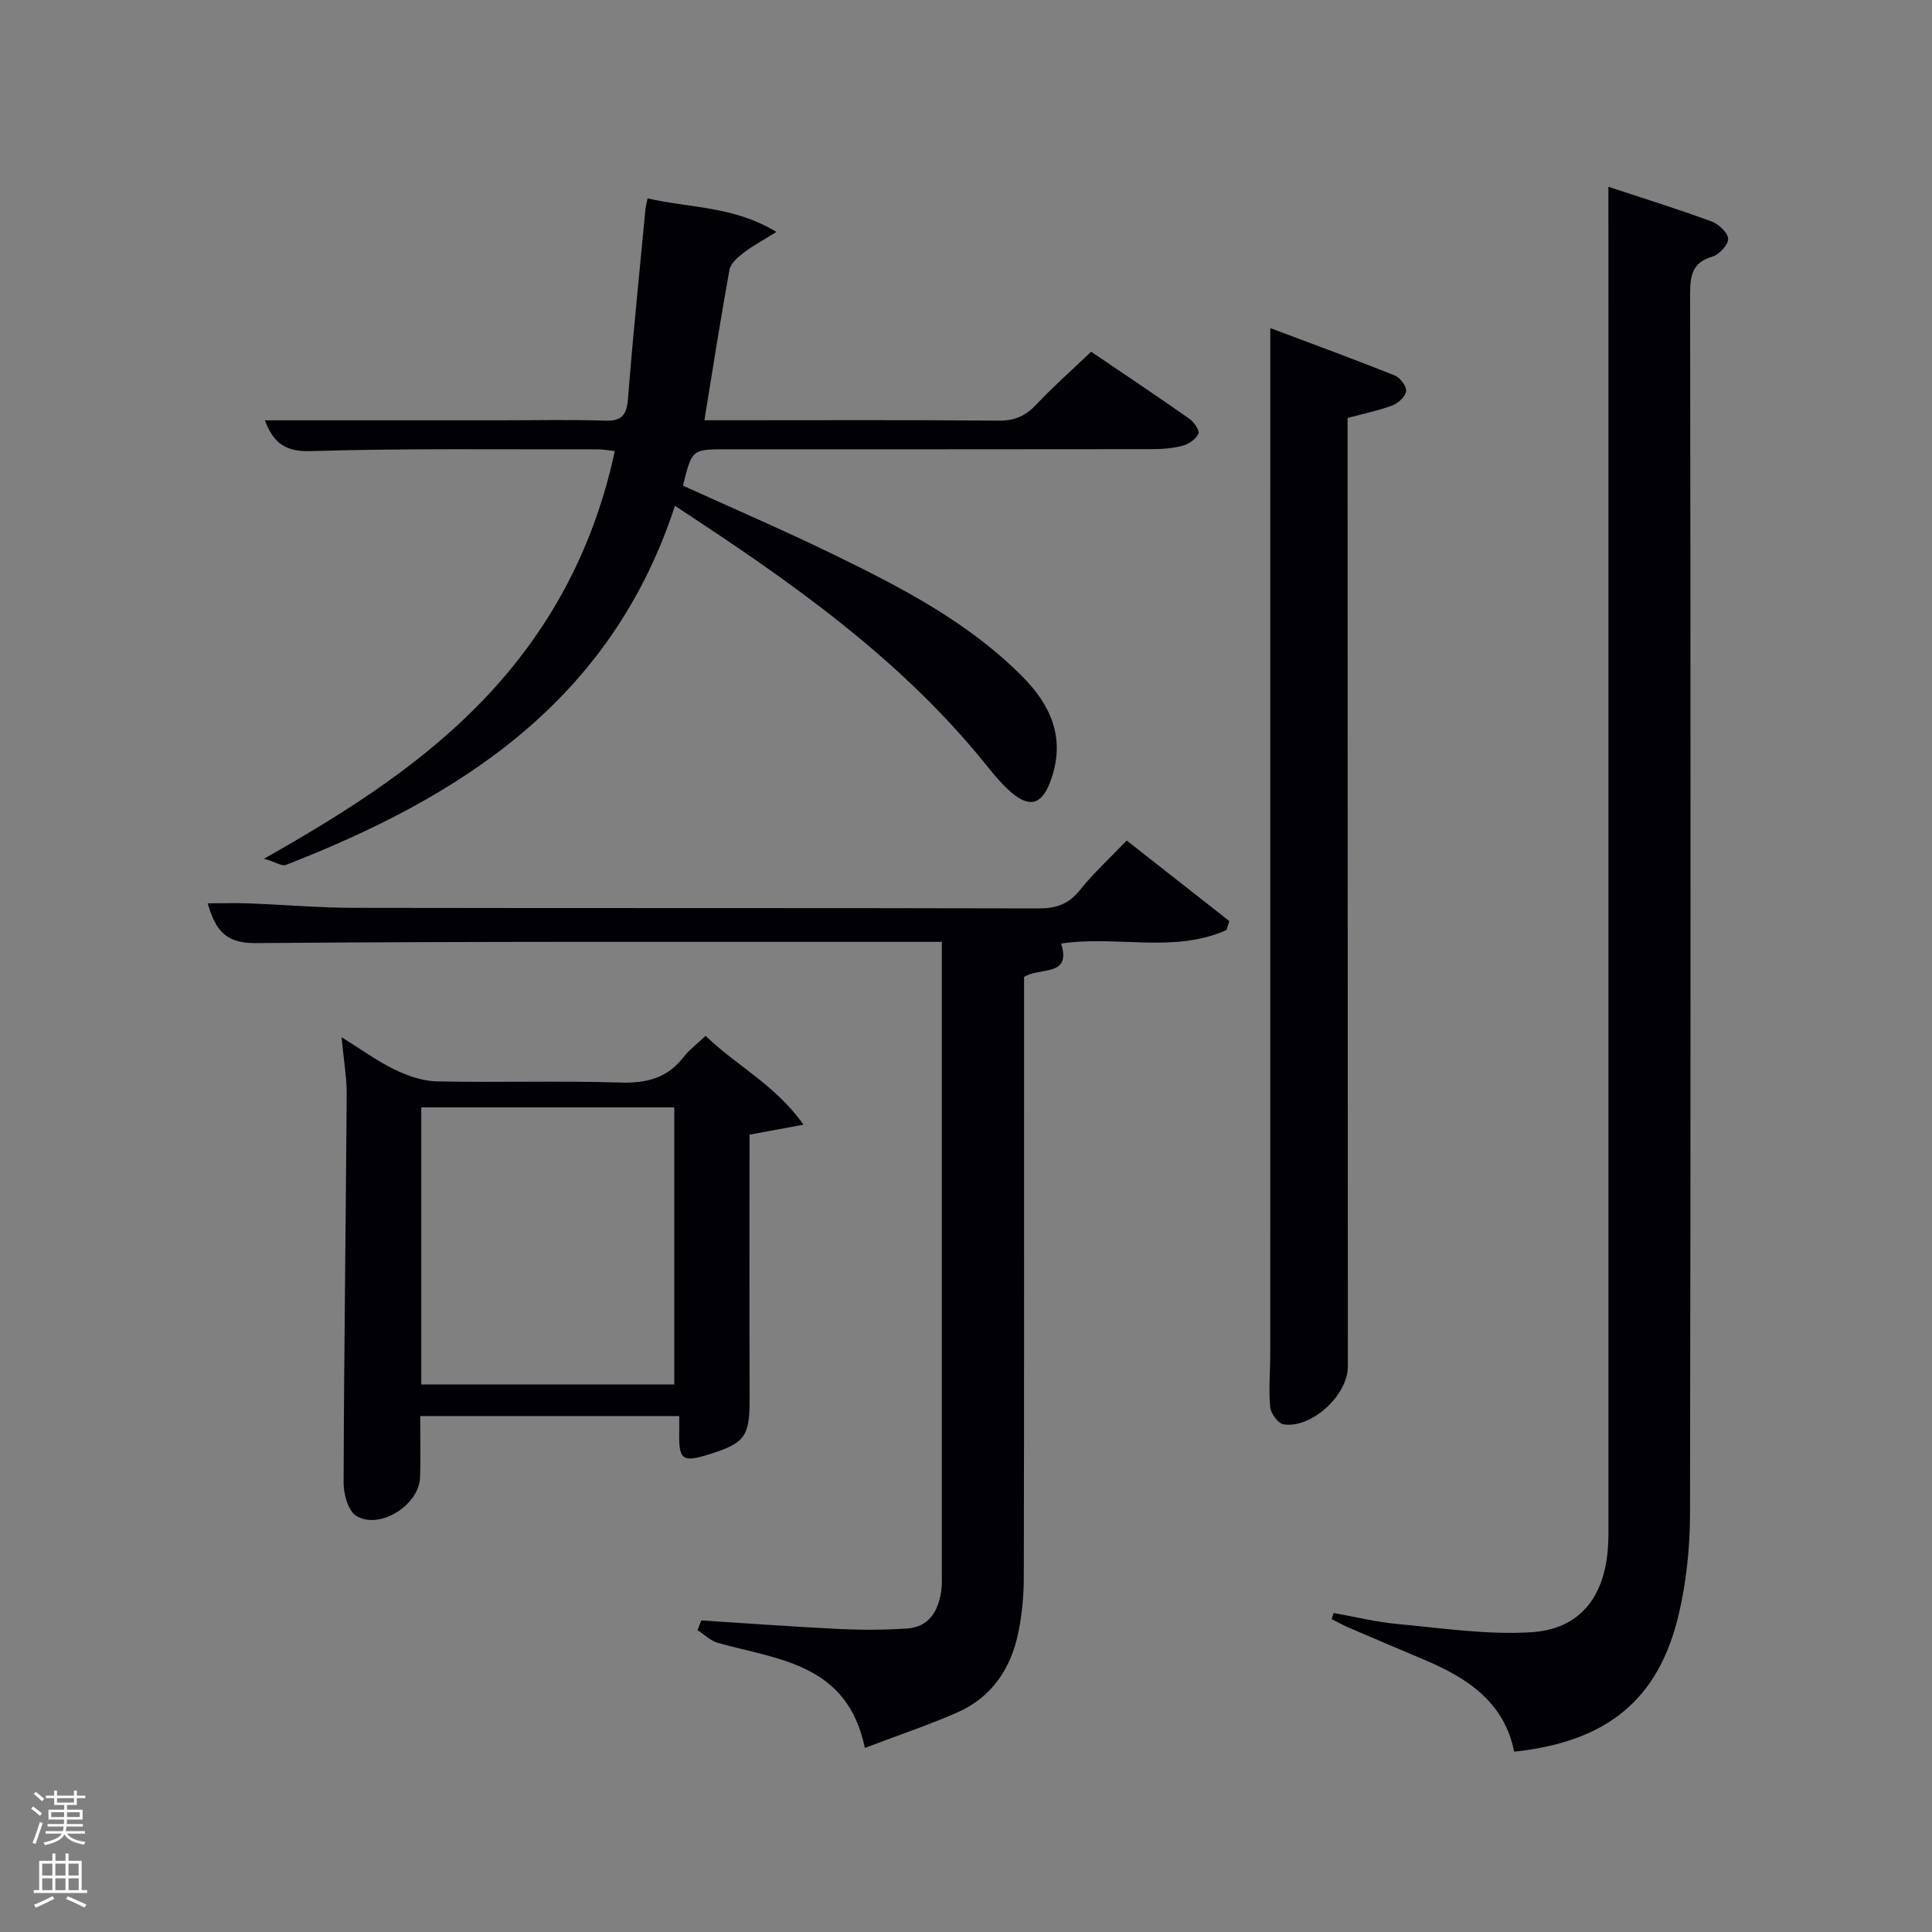 <svg enable-background="new 0 0 400 400" viewBox="0 0 400 400" xmlns="http://www.w3.org/2000/svg"><rect x="0" y="0" width="400" height="400" fill="#808080" stroke="none"/><path d="m6.44 374.46.42-.45c.65.47 1.27.95 1.85 1.44l-.45.49c-.65-.56-1.25-1.06-1.82-1.48m.93 7.33-.63-.26c.55-1.36 1.05-2.8 1.52-4.33.19.1.38.19.59.27-.46 1.29-.95 2.73-1.48 4.32m-.38-10.38.44-.42c.43.34 1.01.82 1.74 1.44l-.49.49c-.53-.51-1.09-1.01-1.69-1.51m2.5.35h1.72v-1.04h.59v1.04h3.52v-1.04h.59v1.04h1.75v.53h-1.75v1.42h-2.03v.97h3.22v2.03h-3.24c0 .35-.01.66-.03.93h3.32v.53h-3.37c-.03.27-.08.58-.15.94h3.96v.53h-3.71c.67.92 1.93 1.48 3.79 1.68-.13.24-.23.44-.29.59-2.13-.38-3.48-1.08-4.04-2.12-.43.97-1.77 1.72-4.03 2.23-.09-.19-.2-.37-.33-.55 2.1-.42 3.37-1.03 3.81-1.83h-3.36v-.53h3.58c.08-.29.13-.61.16-.94h-3.33v-.53h3.39c.02-.27.04-.58.04-.93h-3.23v-2.03h3.25v-.97h-2.07v-1.42h-1.73zm1.12 3.44v1h2.65c.01-.3.02-.44.02-.4v-.25-.35zm1.19-2h3.52v-.91h-3.52zm4.71 2h-2.63v.59c0 .15-.01.28-.01.4h2.64z" fill="#fafbfc"/><path d="m13.56 383.74h.63v1.52h2.72v6.07h1.13v.6h-11.06v-.6h1.13v-6.07h2.73v-1.52h.63v1.52h2.1v-1.52zm-2.69 8.83.38.56c-1.24.63-2.53 1.25-3.85 1.85-.1-.21-.21-.42-.34-.63 1.36-.55 2.63-1.15 3.81-1.78m-2.13-4.27h2.1v-2.45h-2.1zm0 3.04h2.1v-2.46h-2.1zm2.72-3.04h2.1v-2.45h-2.1zm0 3.04h2.1v-2.46h-2.1zm6.07 3.6c-1.41-.71-2.7-1.3-3.86-1.78l.35-.56c1.45.62 2.75 1.19 3.88 1.72zm-1.25-9.09h-2.1v2.45h2.1zm-2.09 5.49h2.1v-2.46h-2.1z" fill="#fafbfc"/><g fill="#010105"><path d="m333 38.67c6.93 2.29 14.19 4.55 21.32 7.16 1.48.54 3.4 2.31 3.47 3.6.06 1.22-1.83 3.28-3.24 3.69-4.3 1.26-4.63 4.03-4.63 7.89.11 84.13.13 168.26-.02 252.39-.01 6.92-.74 14-2.31 20.73-4.15 17.77-14.84 26.48-34.1 28.54-2.03-10.23-9.64-15.24-18.51-18.99-5.2-2.2-10.4-4.4-15.58-6.63-1.26-.54-2.47-1.22-3.7-1.83.14-.42.27-.85.41-1.27 4.39.78 8.76 1.87 13.19 2.28 9.21.85 18.52 2.27 27.68 1.71 9.99-.61 15.1-7.11 15.91-17.22.17-2.15.12-4.33.12-6.49 0-83.3 0-166.59 0-249.89-.01-8.27-.01-16.56-.01-25.67z"/><path d="m179.06 361.89c-3.61-17.47-17.88-18.25-30.41-21.74-1.54-.43-2.83-1.74-4.24-2.64.26-.67.53-1.35.79-2.02 9.55.61 19.09 1.32 28.64 1.78 4.62.22 9.28.2 13.9-.1 4.58-.3 6.49-3.53 7.12-7.69.17-1.15.14-2.33.14-3.49 0-42.32 0-84.64 0-126.95 0-1.14 0-2.27 0-4.04-2.27 0-4.21 0-6.14 0-45.31.02-90.63-.12-135.94.26-6.37.05-8.34-2.83-9.92-8.24 3.08 0 5.85-.09 8.61.02 7.31.28 14.62.91 21.92.92 47.15.09 94.29 0 141.44.12 3.64.01 6.24-.84 8.58-3.76 2.88-3.59 6.32-6.74 9.72-10.3 7.32 5.74 14.28 11.21 21.25 16.68-.2.62-.4 1.24-.59 1.85-10.9 4.9-22.74 1.06-34.24 2.81 2.22 6.99-4.42 4.8-7.67 6.91v5.23c0 39.65.03 79.3-.05 118.95-.01 3.8-.35 7.67-1.1 11.39-1.52 7.57-5.52 13.6-12.78 16.76-5.91 2.57-12.03 4.63-19.03 7.29z"/><path d="m139.74 104.73c-13.24 40.46-44.34 60.23-80.54 74.34-.83.32-2.13-.57-4.53-1.29 17.76-10.03 33.69-20.24 46.69-34.25 13.17-14.19 21.78-30.82 25.93-50.14-1.44-.15-2.53-.37-3.61-.36-19.83.04-39.67-.23-59.49.37-5.91.18-7.85-2.52-9.35-6.38h48.84c7.17 0 14.34-.17 21.5.07 3.43.12 4.56-1.02 4.83-4.44 1.03-13.09 2.37-26.15 3.61-39.21.06-.64.24-1.27.45-2.37 8.66 2.02 17.75 1.53 26.68 6.95-2.83 1.77-4.95 2.89-6.83 4.34-1.19.91-2.65 2.18-2.89 3.49-1.84 10.12-3.42 20.28-5.19 31.16h4.99c18.67 0 37.33-.09 56 .08 3.31.03 5.55-1.02 7.75-3.36 3.51-3.73 7.38-7.14 11.33-10.91 6.64 4.5 13.55 9.12 20.35 13.89.95.67 2.15 2.45 1.86 3.09-.51 1.11-1.98 2.14-3.25 2.48-2.05.55-4.26.71-6.4.71-29.33.04-58.66.03-88 .03-7.21 0-7.21 0-9.07 7.53 10.34 4.7 20.84 9.22 31.11 14.22 14.07 6.85 27.99 14.03 39.19 25.33 5.74 5.79 8.79 12.4 6.11 20.73-1.93 5.99-4.69 6.82-9.25 2.49-1.8-1.71-3.36-3.69-4.93-5.62-17.6-21.62-40-37.36-63.89-52.97z"/><path d="m263 67.93c9.15 3.44 17.51 6.5 25.76 9.8 1.11.45 2.46 2.22 2.36 3.25-.1 1.09-1.63 2.49-2.83 2.95-2.9 1.09-5.97 1.71-9.29 2.61v5.98c.02 63.47.04 126.93.06 190.4 0 5.91-7.47 12.86-13.31 11.98-1.12-.17-2.65-2.26-2.77-3.57-.34-3.63.01-7.31.01-10.98.01-68.47.01-136.93.01-205.39 0-1.95 0-3.9 0-7.03z"/><path d="m140.63 293.18c-17.89 0-35.35 0-53.63 0 0 4.2.12 8.45-.03 12.69-.2 5.71-8.28 10.89-13.17 8.01-1.68-.99-2.66-4.47-2.66-6.81.08-26.8.46-53.59.64-80.39.02-3.63-.63-7.26-1.06-11.94 4.11 2.55 7.36 4.95 10.94 6.68 2.71 1.31 5.82 2.41 8.78 2.47 12.66.27 25.33-.16 37.98.24 5.41.17 9.69-.89 13.07-5.23 1.2-1.54 2.81-2.75 4.59-4.44 6.36 6.16 14.39 10.1 20.28 18.39-4.45.82-7.74 1.43-11.18 2.07 0 18.32-.04 36.46.02 54.59.02 7.9-.9 9.28-8.57 11.65-5.34 1.65-6.11 1.07-6-4.52.01-.98 0-1.96 0-3.46zm-53.41-6.54h52.38c0-19.4 0-38.44 0-57.37-17.66 0-34.91 0-52.38 0z"/></g></svg>